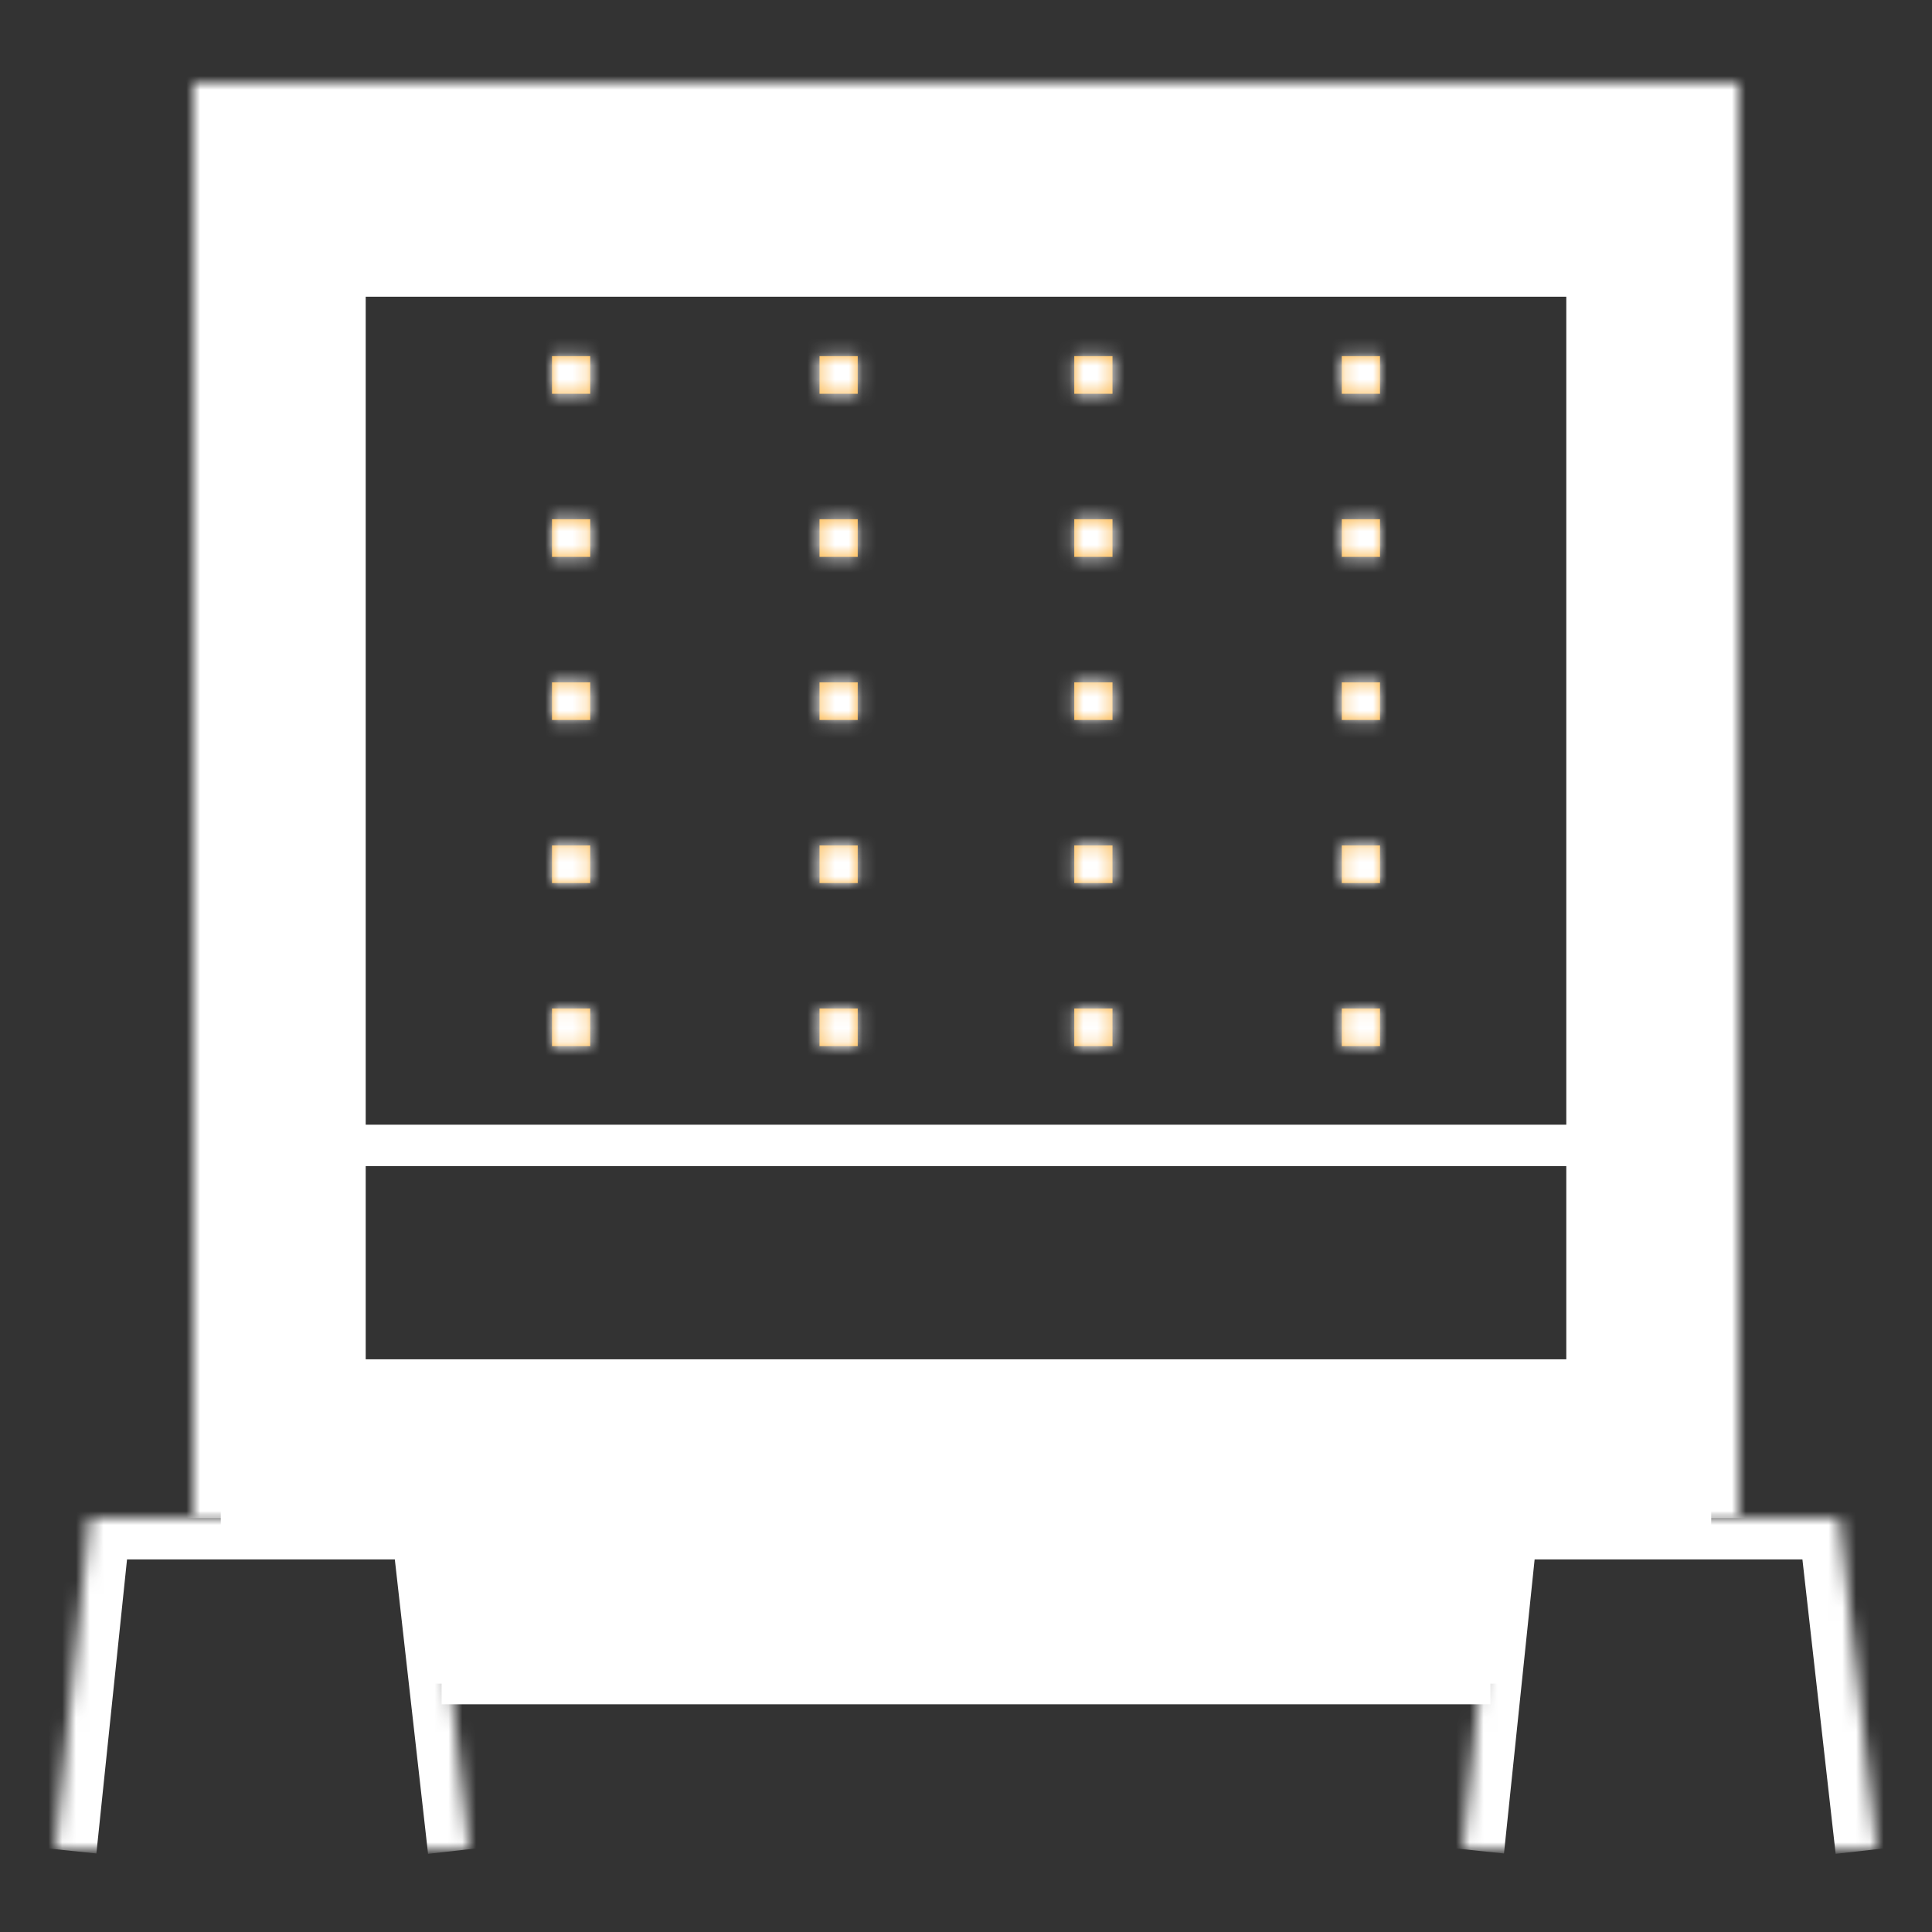 <svg width="140" height="140" viewBox="0 0 140 140" fill="none" xmlns="http://www.w3.org/2000/svg">
<rect x="0" y="0" width="140" height="140" fill="#333333" stroke="none"/>
<path d="M108 122H32" stroke="white" stroke-width="3" stroke-miterlimit="10"/>
<mask id="path-2-inside-1" fill="white">
<path d="M14 110V6H126V110"/>
</mask>
<path d="M14 6V3H11V6H14ZM126 6H129V3H126V6ZM17 110V6H11V110H17ZM14 9H126V3H14V9ZM123 6V110H129V6H123Z" fill="white" mask="url(#path-2-inside-1)"/>
<mask id="path-4-inside-2" fill="white">
<path d="M34 134L31.29 110H20.423H17.024H6.502L4 134"/>
</mask>
<path d="M31.29 110L34.271 109.663L33.97 107H31.29V110ZM6.502 110V107H3.798L3.518 109.689L6.502 110ZM36.981 133.663L34.271 109.663L28.309 110.337L31.019 134.337L36.981 133.663ZM31.29 107H20.423V113H31.29V107ZM20.423 107H17.024V113H20.423V107ZM17.024 107H6.502V113H17.024V107ZM3.518 109.689L1.016 133.689L6.984 134.311L9.485 110.311L3.518 109.689Z" fill="white" mask="url(#path-4-inside-2)"/>
<mask id="path-6-inside-3" fill="white">
<path d="M136 134L133.29 110H122.423H119.024H108.502L106 134"/>
</mask>
<path d="M133.29 110L136.271 109.663L135.97 107H133.29V110ZM108.502 110V107H105.798L105.518 109.689L108.502 110ZM138.981 133.663L136.271 109.663L130.309 110.337L133.019 134.337L138.981 133.663ZM133.29 107H122.423V113H133.29V107ZM122.423 107H119.024V113H122.423V107ZM119.024 107H108.502V113H119.024V107ZM105.518 109.689L103.016 133.689L108.984 134.311L111.485 110.311L105.518 109.689Z" fill="white" mask="url(#path-6-inside-3)"/>
<path d="M115 20H25V100H115V20Z" stroke="white" stroke-width="3" stroke-miterlimit="10"/>
<path d="M24 83H114" stroke="white" stroke-width="3" stroke-miterlimit="10"/>
<mask id="path-10-inside-4" fill="white">
<path d="M42.769 28.535V25.808H40V28.535H42.769Z"/>
</mask>
<path d="M42.769 28.535V25.808H40V28.535H42.769Z" fill="#FBB03B"/>
<path d="M42.769 25.808H45.769V22.808H42.769V25.808ZM42.769 28.535V31.535H45.769V28.535H42.769ZM40 28.535H37V31.535H40V28.535ZM40 25.808V22.808H37V25.808H40ZM39.769 25.808V28.535H45.769V25.808H39.769ZM42.769 25.535H40V31.535H42.769V25.535ZM43 28.535V25.808H37V28.535H43ZM40 28.808H42.769V22.808H40V28.808Z" fill="white" mask="url(#path-10-inside-4)"/>
<mask id="path-12-inside-5" fill="white">
<path d="M62.154 28.535V25.808H59.385V28.535H62.154Z"/>
</mask>
<path d="M62.154 28.535V25.808H59.385V28.535H62.154Z" fill="#FBB03B"/>
<path d="M62.154 25.808H65.154V22.808H62.154V25.808ZM62.154 28.535V31.535H65.154V28.535H62.154ZM59.385 28.535H56.385V31.535H59.385V28.535ZM59.385 25.808V22.808H56.385V25.808H59.385ZM59.154 25.808V28.535H65.154V25.808H59.154ZM62.154 25.535H59.385V31.535H62.154V25.535ZM62.385 28.535V25.808H56.385V28.535H62.385ZM59.385 28.808H62.154V22.808H59.385V28.808Z" fill="white" mask="url(#path-12-inside-5)"/>
<mask id="path-14-inside-6" fill="white">
<path d="M80.615 28.535V25.808H77.846V28.535H80.615Z"/>
</mask>
<path d="M80.615 28.535V25.808H77.846V28.535H80.615Z" fill="#FBB03B"/>
<path d="M80.615 25.808H83.615V22.808H80.615V25.808ZM80.615 28.535V31.535H83.615V28.535H80.615ZM77.846 28.535H74.846V31.535H77.846V28.535ZM77.846 25.808V22.808H74.846V25.808H77.846ZM77.615 25.808V28.535H83.615V25.808H77.615ZM80.615 25.535H77.846V31.535H80.615V25.535ZM80.846 28.535V25.808H74.846V28.535H80.846ZM77.846 28.808H80.615V22.808H77.846V28.808Z" fill="white" mask="url(#path-14-inside-6)"/>
<mask id="path-16-inside-7" fill="white">
<path d="M100 28.535V25.808H97.231V28.535H100Z"/>
</mask>
<path d="M100 28.535V25.808H97.231V28.535H100Z" fill="#FBB03B"/>
<path d="M100 25.808H103V22.808H100V25.808ZM100 28.535V31.535H103V28.535H100ZM97.231 28.535H94.231V31.535H97.231V28.535ZM97.231 25.808V22.808H94.231V25.808H97.231ZM97 25.808V28.535H103V25.808H97ZM100 25.535H97.231V31.535H100V25.535ZM100.231 28.535V25.808H94.231V28.535H100.231ZM97.231 28.808H100V22.808H97.231V28.808Z" fill="white" mask="url(#path-16-inside-7)"/>
<mask id="path-18-inside-8" fill="white">
<path d="M42.769 40.353V37.626H40V40.353H42.769Z"/>
</mask>
<path d="M42.769 40.353V37.626H40V40.353H42.769Z" fill="#FBB03B"/>
<path d="M42.769 37.626H45.769V34.626H42.769V37.626ZM42.769 40.353V43.353H45.769V40.353H42.769ZM40 40.353H37V43.353H40V40.353ZM40 37.626V34.626H37V37.626H40ZM39.769 37.626V40.353H45.769V37.626H39.769ZM42.769 37.353H40V43.353H42.769V37.353ZM43 40.353V37.626H37V40.353H43ZM40 40.626H42.769V34.626H40V40.626Z" fill="white" mask="url(#path-18-inside-8)"/>
<mask id="path-20-inside-9" fill="white">
<path d="M62.154 40.353V37.626H59.385V40.353H62.154Z"/>
</mask>
<path d="M62.154 40.353V37.626H59.385V40.353H62.154Z" fill="#FBB03B"/>
<path d="M62.154 37.626H65.154V34.626H62.154V37.626ZM62.154 40.353V43.353H65.154V40.353H62.154ZM59.385 40.353H56.385V43.353H59.385V40.353ZM59.385 37.626V34.626H56.385V37.626H59.385ZM59.154 37.626V40.353H65.154V37.626H59.154ZM62.154 37.353H59.385V43.353H62.154V37.353ZM62.385 40.353V37.626H56.385V40.353H62.385ZM59.385 40.626H62.154V34.626H59.385V40.626Z" fill="white" mask="url(#path-20-inside-9)"/>
<mask id="path-22-inside-10" fill="white">
<path d="M80.615 40.353V37.626H77.846V40.353H80.615Z"/>
</mask>
<path d="M80.615 40.353V37.626H77.846V40.353H80.615Z" fill="#FBB03B"/>
<path d="M80.615 37.626H83.615V34.626H80.615V37.626ZM80.615 40.353V43.353H83.615V40.353H80.615ZM77.846 40.353H74.846V43.353H77.846V40.353ZM77.846 37.626V34.626H74.846V37.626H77.846ZM77.615 37.626V40.353H83.615V37.626H77.615ZM80.615 37.353H77.846V43.353H80.615V37.353ZM80.846 40.353V37.626H74.846V40.353H80.846ZM77.846 40.626H80.615V34.626H77.846V40.626Z" fill="white" mask="url(#path-22-inside-10)"/>
<mask id="path-24-inside-11" fill="white">
<path d="M100 40.353V37.626H97.231V40.353H100Z"/>
</mask>
<path d="M100 40.353V37.626H97.231V40.353H100Z" fill="#FBB03B"/>
<path d="M100 37.626H103V34.626H100V37.626ZM100 40.353V43.353H103V40.353H100ZM97.231 40.353H94.231V43.353H97.231V40.353ZM97.231 37.626V34.626H94.231V37.626H97.231ZM97 37.626V40.353H103V37.626H97ZM100 37.353H97.231V43.353H100V37.353ZM100.231 40.353V37.626H94.231V40.353H100.231ZM97.231 40.626H100V34.626H97.231V40.626Z" fill="white" mask="url(#path-24-inside-11)"/>
<mask id="path-26-inside-12" fill="white">
<path d="M42.769 52.172V49.445H40V52.172H42.769Z"/>
</mask>
<path d="M42.769 52.172V49.445H40V52.172H42.769Z" fill="#FBB03B"/>
<path d="M42.769 49.445H45.769V46.445H42.769V49.445ZM42.769 52.172V55.172H45.769V52.172H42.769ZM40 52.172H37V55.172H40V52.172ZM40 49.445V46.445H37V49.445H40ZM39.769 49.445V52.172H45.769V49.445H39.769ZM42.769 49.172H40V55.172H42.769V49.172ZM43 52.172V49.445H37V52.172H43ZM40 52.445H42.769V46.445H40V52.445Z" fill="white" mask="url(#path-26-inside-12)"/>
<mask id="path-28-inside-13" fill="white">
<path d="M62.154 52.172V49.445H59.385V52.172H62.154Z"/>
</mask>
<path d="M62.154 52.172V49.445H59.385V52.172H62.154Z" fill="#FBB03B"/>
<path d="M62.154 49.445H65.154V46.445H62.154V49.445ZM62.154 52.172V55.172H65.154V52.172H62.154ZM59.385 52.172H56.385V55.172H59.385V52.172ZM59.385 49.445V46.445H56.385V49.445H59.385ZM59.154 49.445V52.172H65.154V49.445H59.154ZM62.154 49.172H59.385V55.172H62.154V49.172ZM62.385 52.172V49.445H56.385V52.172H62.385ZM59.385 52.445H62.154V46.445H59.385V52.445Z" fill="white" mask="url(#path-28-inside-13)"/>
<mask id="path-30-inside-14" fill="white">
<path d="M80.615 52.172V49.445H77.846V52.172H80.615Z"/>
</mask>
<path d="M80.615 52.172V49.445H77.846V52.172H80.615Z" fill="#FBB03B"/>
<path d="M80.615 49.445H83.615V46.445H80.615V49.445ZM80.615 52.172V55.172H83.615V52.172H80.615ZM77.846 52.172H74.846V55.172H77.846V52.172ZM77.846 49.445V46.445H74.846V49.445H77.846ZM77.615 49.445V52.172H83.615V49.445H77.615ZM80.615 49.172H77.846V55.172H80.615V49.172ZM80.846 52.172V49.445H74.846V52.172H80.846ZM77.846 52.445H80.615V46.445H77.846V52.445Z" fill="white" mask="url(#path-30-inside-14)"/>
<mask id="path-32-inside-15" fill="white">
<path d="M100 52.172V49.445H97.231V52.172H100Z"/>
</mask>
<path d="M100 52.172V49.445H97.231V52.172H100Z" fill="#FBB03B"/>
<path d="M100 49.445H103V46.445H100V49.445ZM100 52.172V55.172H103V52.172H100ZM97.231 52.172H94.231V55.172H97.231V52.172ZM97.231 49.445V46.445H94.231V49.445H97.231ZM97 49.445V52.172H103V49.445H97ZM100 49.172H97.231V55.172H100V49.172ZM100.231 52.172V49.445H94.231V52.172H100.231ZM97.231 52.445H100V46.445H97.231V52.445Z" fill="white" mask="url(#path-32-inside-15)"/>
<mask id="path-34-inside-16" fill="white">
<path d="M42.769 63.99V61.263H40V63.99H42.769Z"/>
</mask>
<path d="M42.769 63.99V61.263H40V63.99H42.769Z" fill="#FBB03B"/>
<path d="M42.769 61.263H45.769V58.263H42.769V61.263ZM42.769 63.99V66.99H45.769V63.99H42.769ZM40 63.99H37V66.99H40V63.99ZM40 61.263V58.263H37V61.263H40ZM39.769 61.263V63.99H45.769V61.263H39.769ZM42.769 60.99H40V66.99H42.769V60.99ZM43 63.99V61.263H37V63.99H43ZM40 64.263H42.769V58.263H40V64.263Z" fill="white" mask="url(#path-34-inside-16)"/>
<mask id="path-36-inside-17" fill="white">
<path d="M62.154 63.99V61.263H59.385V63.99H62.154Z"/>
</mask>
<path d="M62.154 63.99V61.263H59.385V63.99H62.154Z" fill="#FBB03B"/>
<path d="M62.154 61.263H65.154V58.263H62.154V61.263ZM62.154 63.99V66.99H65.154V63.99H62.154ZM59.385 63.99H56.385V66.99H59.385V63.99ZM59.385 61.263V58.263H56.385V61.263H59.385ZM59.154 61.263V63.99H65.154V61.263H59.154ZM62.154 60.99H59.385V66.99H62.154V60.99ZM62.385 63.99V61.263H56.385V63.99H62.385ZM59.385 64.263H62.154V58.263H59.385V64.263Z" fill="white" mask="url(#path-36-inside-17)"/>
<mask id="path-38-inside-18" fill="white">
<path d="M80.615 63.99V61.263H77.846V63.99H80.615Z"/>
</mask>
<path d="M80.615 63.99V61.263H77.846V63.99H80.615Z" fill="#FBB03B"/>
<path d="M80.615 61.263H83.615V58.263H80.615V61.263ZM80.615 63.99V66.99H83.615V63.99H80.615ZM77.846 63.99H74.846V66.99H77.846V63.99ZM77.846 61.263V58.263H74.846V61.263H77.846ZM77.615 61.263V63.99H83.615V61.263H77.615ZM80.615 60.99H77.846V66.99H80.615V60.99ZM80.846 63.99V61.263H74.846V63.99H80.846ZM77.846 64.263H80.615V58.263H77.846V64.263Z" fill="white" mask="url(#path-38-inside-18)"/>
<mask id="path-40-inside-19" fill="white">
<path d="M100 63.99V61.263H97.231V63.99H100Z"/>
</mask>
<path d="M100 63.99V61.263H97.231V63.99H100Z" fill="#FBB03B"/>
<path d="M100 61.263H103V58.263H100V61.263ZM100 63.99V66.99H103V63.99H100ZM97.231 63.99H94.231V66.99H97.231V63.99ZM97.231 61.263V58.263H94.231V61.263H97.231ZM97 61.263V63.99H103V61.263H97ZM100 60.99H97.231V66.99H100V60.99ZM100.231 63.99V61.263H94.231V63.99H100.231ZM97.231 64.263H100V58.263H97.231V64.263Z" fill="white" mask="url(#path-40-inside-19)"/>
<mask id="path-42-inside-20" fill="white">
<path d="M80.615 75.808V73.081H77.846V75.808H80.615Z"/>
</mask>
<path d="M80.615 75.808V73.081H77.846V75.808H80.615Z" fill="#FBB03B"/>
<path d="M80.615 73.081H83.615V70.081H80.615V73.081ZM80.615 75.808V78.808H83.615V75.808H80.615ZM77.846 75.808H74.846V78.808H77.846V75.808ZM77.846 73.081V70.081H74.846V73.081H77.846ZM77.615 73.081V75.808H83.615V73.081H77.615ZM80.615 72.808H77.846V78.808H80.615V72.808ZM80.846 75.808V73.081H74.846V75.808H80.846ZM77.846 76.081H80.615V70.081H77.846V76.081Z" fill="white" mask="url(#path-42-inside-20)"/>
<mask id="path-44-inside-21" fill="white">
<path d="M42.769 75.808V73.081H40V75.808H42.769Z"/>
</mask>
<path d="M42.769 75.808V73.081H40V75.808H42.769Z" fill="#FBB03B"/>
<path d="M42.769 73.081H45.769V70.081H42.769V73.081ZM42.769 75.808V78.808H45.769V75.808H42.769ZM40 75.808H37V78.808H40V75.808ZM40 73.081V70.081H37V73.081H40ZM39.769 73.081V75.808H45.769V73.081H39.769ZM42.769 72.808H40V78.808H42.769V72.808ZM43 75.808V73.081H37V75.808H43ZM40 76.081H42.769V70.081H40V76.081Z" fill="white" mask="url(#path-44-inside-21)"/>
<mask id="path-46-inside-22" fill="white">
<path d="M62.154 75.808V73.081H59.385V75.808H62.154Z"/>
</mask>
<path d="M62.154 75.808V73.081H59.385V75.808H62.154Z" fill="#FBB03B"/>
<path d="M62.154 73.081H65.154V70.081H62.154V73.081ZM62.154 75.808V78.808H65.154V75.808H62.154ZM59.385 75.808H56.385V78.808H59.385V75.808ZM59.385 73.081V70.081H56.385V73.081H59.385ZM59.154 73.081V75.808H65.154V73.081H59.154ZM62.154 72.808H59.385V78.808H62.154V72.808ZM62.385 75.808V73.081H56.385V75.808H62.385ZM59.385 76.081H62.154V70.081H59.385V76.081Z" fill="white" mask="url(#path-46-inside-22)"/>
<mask id="path-48-inside-23" fill="white">
<path d="M100 75.808V73.081H97.231V75.808H100Z"/>
</mask>
<path d="M100 75.808V73.081H97.231V75.808H100Z" fill="#FBB03B"/>
<path d="M100 73.081H103V70.081H100V73.081ZM100 75.808V78.808H103V75.808H100ZM97.231 75.808H94.231V78.808H97.231V75.808ZM97.231 73.081V70.081H94.231V73.081H97.231ZM97 73.081V75.808H103V73.081H97ZM100 72.808H97.231V78.808H100V72.808ZM100.231 75.808V73.081H94.231V75.808H100.231ZM97.231 76.081H100V70.081H97.231V76.081Z" fill="white" mask="url(#path-48-inside-23)"/>
<path d="M29.995 110.932L29.936 110.5H29.5H16.5V8.5H123.5V110.5H110.5H110.064L110.005 110.932L108.564 121.5H31.436L29.995 110.932ZM116 20V19.5H115.5H24.5H24V20V99.59V100.09H24.5H115.5H116V99.59V20Z" fill="white" stroke="white"/>
</svg>
